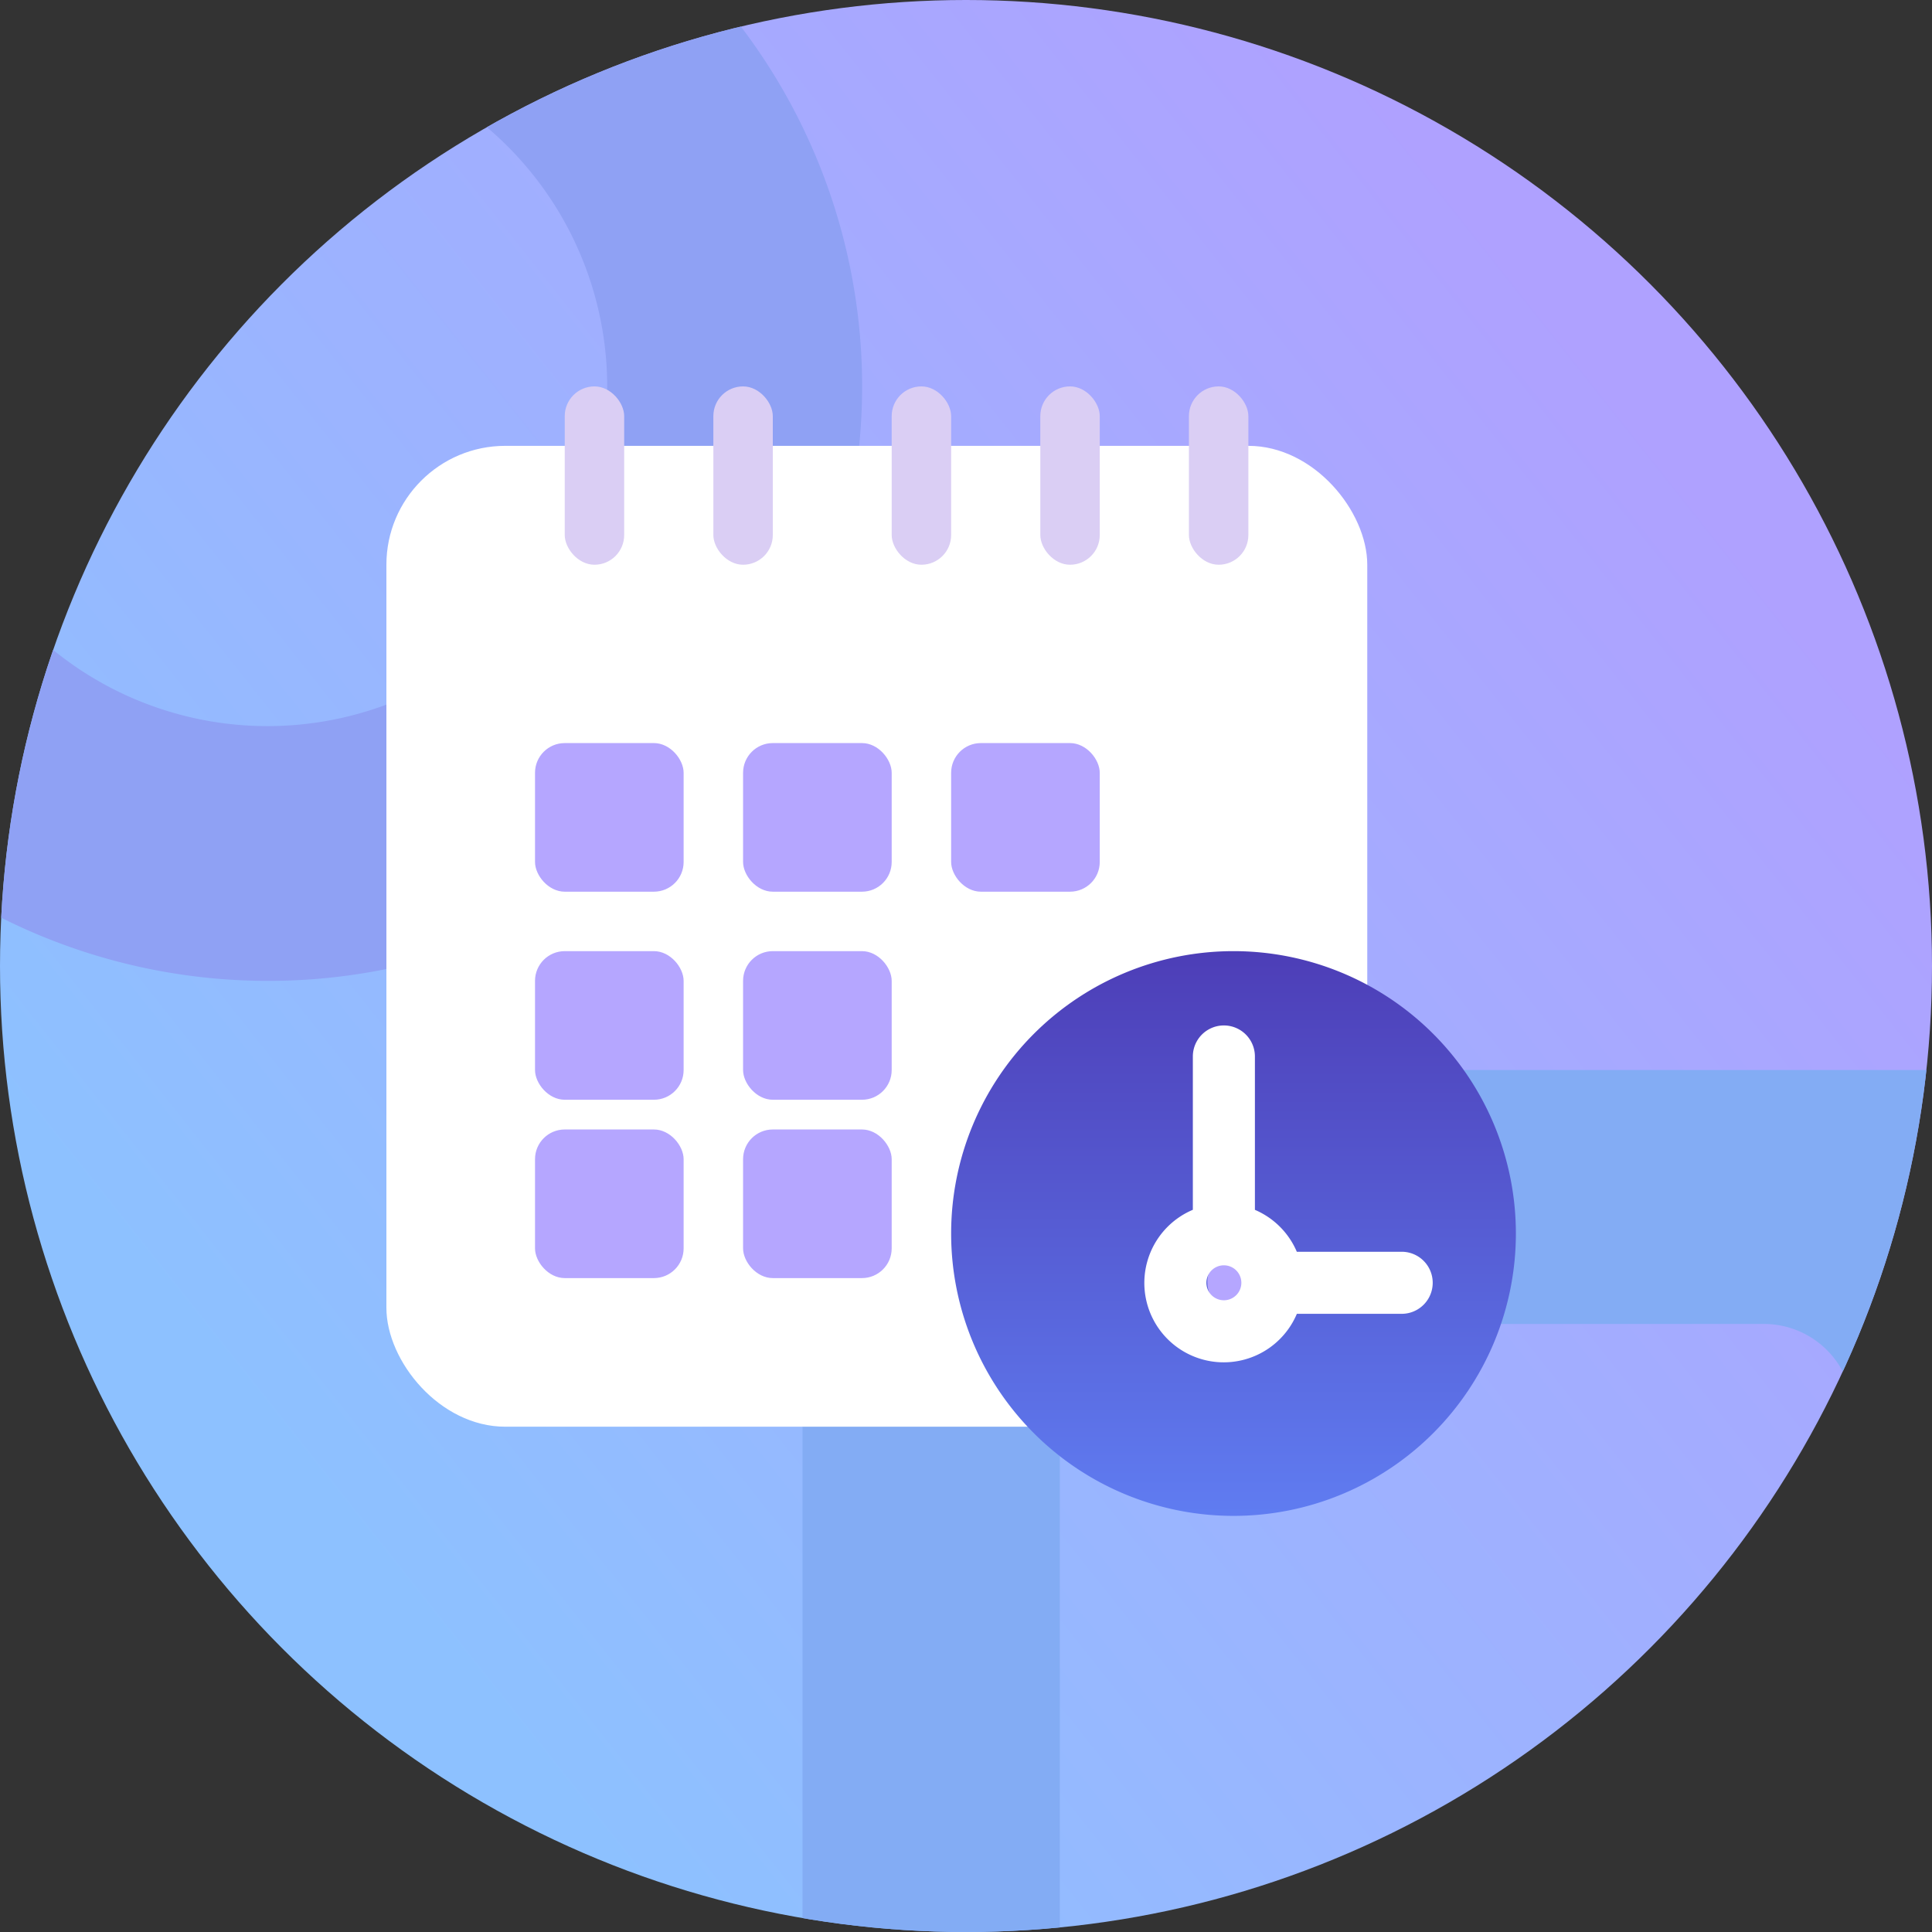 <svg xmlns="http://www.w3.org/2000/svg" xmlns:xlink="http://www.w3.org/1999/xlink" width="65" height="65" viewBox="0 0 65 65"><rect x="0" y="0" width="65" height="65" fill="#333333" stroke="none"/><defs><style>.a{stroke:#90bfff;fill:url(#a);}.b{fill:url(#b);}.c{clip-path:url(#c);}.d{fill:#8fa1f4;}.e{fill:#83acf4;}.f,.j{fill:#fff;}.g{fill:#dacef4;}.h{fill:#b5a6ff;}.i{fill:url(#d);}.j{stroke:#fff;}</style><linearGradient id="a" x1="0.187" y1="0.802" x2="0.879" y2="0.253" gradientUnits="objectBoundingBox"><stop offset="0" stop-color="#81b6ff"/><stop offset="1" stop-color="#a997ff"/></linearGradient><linearGradient id="b" x1="0.187" y1="0.802" x2="0.879" y2="0.253" gradientUnits="objectBoundingBox"><stop offset="0" stop-color="#8dc1ff"/><stop offset="1" stop-color="#afa1ff"/></linearGradient><clipPath id="c"><circle class="a" cx="32.5" cy="32.5" r="32.5"/></clipPath><linearGradient id="d" x1="0.5" x2="0.5" y2="1.24" gradientUnits="objectBoundingBox"><stop offset="0" stop-color="#4d3eb7"/><stop offset="1" stop-color="#648bff"/></linearGradient></defs><g transform="translate(-44 -252)"><g transform="translate(-1914 -1634)"><g transform="translate(306 -29)"><circle class="b" cx="32.5" cy="32.5" r="32.5" transform="translate(1652 1915)"/><g class="c" transform="translate(1652 1915)"><path class="d" d="M20,40A20.005,20.005,0,0,1,12.215,1.572a20.005,20.005,0,0,1,15.57,36.857A19.875,19.875,0,0,1,20,40ZM20,8.571A11.429,11.429,0,1,0,31.429,20,11.442,11.442,0,0,0,20,8.571Z" transform="translate(-11 -7)"/><path class="e" d="M38,42H6a6.007,6.007,0,0,1-6-6V6A6.007,6.007,0,0,1,6,0H38a6.007,6.007,0,0,1,6,6V36A6.007,6.007,0,0,1,38,42ZM11.656,8.542a3,3,0,0,0-3,3V30.458a3,3,0,0,0,3,3H32.344a3,3,0,0,0,3-3V11.543a3,3,0,0,0-3-3Z" transform="translate(27 36)"/></g></g></g><g transform="translate(47 250)"><rect class="f" width="33" height="33" rx="4" transform="translate(10 17)"/><rect class="g" width="2" height="6" rx="1" transform="translate(16 15)"/><rect class="g" width="2" height="6" rx="1" transform="translate(21 15)"/><rect class="g" width="2" height="6" rx="1" transform="translate(27 15)"/><rect class="g" width="2" height="6" rx="1" transform="translate(32 15)"/><rect class="g" width="2" height="6" rx="1" transform="translate(37 15)"/><rect class="h" width="5" height="5" rx="1" transform="translate(15 27)"/><rect class="h" width="5" height="5" rx="1" transform="translate(15 34)"/><rect class="h" width="5" height="5" rx="1" transform="translate(15 40)"/><rect class="h" width="5" height="5" rx="1" transform="translate(22 27)"/><rect class="h" width="5" height="5" rx="1" transform="translate(29 27)"/><rect class="h" width="5" height="5" rx="1" transform="translate(22 34)"/><rect class="h" width="5" height="5" rx="1" transform="translate(22 40)"/><path class="i" d="M9.5,0A9.5,9.5,0,1,1,0,9.5,9.5,9.5,0,0,1,9.5,0Z" transform="translate(29 34)"/><g transform="translate(1.619 3.136)"><circle class="h" cx="1" cy="1" r="1" transform="translate(36 41)"/><path class="j" d="M19.632,20.939V15.423a.544.544,0,1,1,1.088,0v5.516a2.173,2.173,0,0,1,1.554,1.554h3.884a.544.544,0,1,1,0,1.088H22.274a2.171,2.171,0,1,1-2.642-2.642Zm.544,3.186a1.088,1.088,0,1,0-1.088-1.088A1.089,1.089,0,0,0,20.175,24.125Z" transform="translate(16.381 18.985)"/></g></g></g></svg>